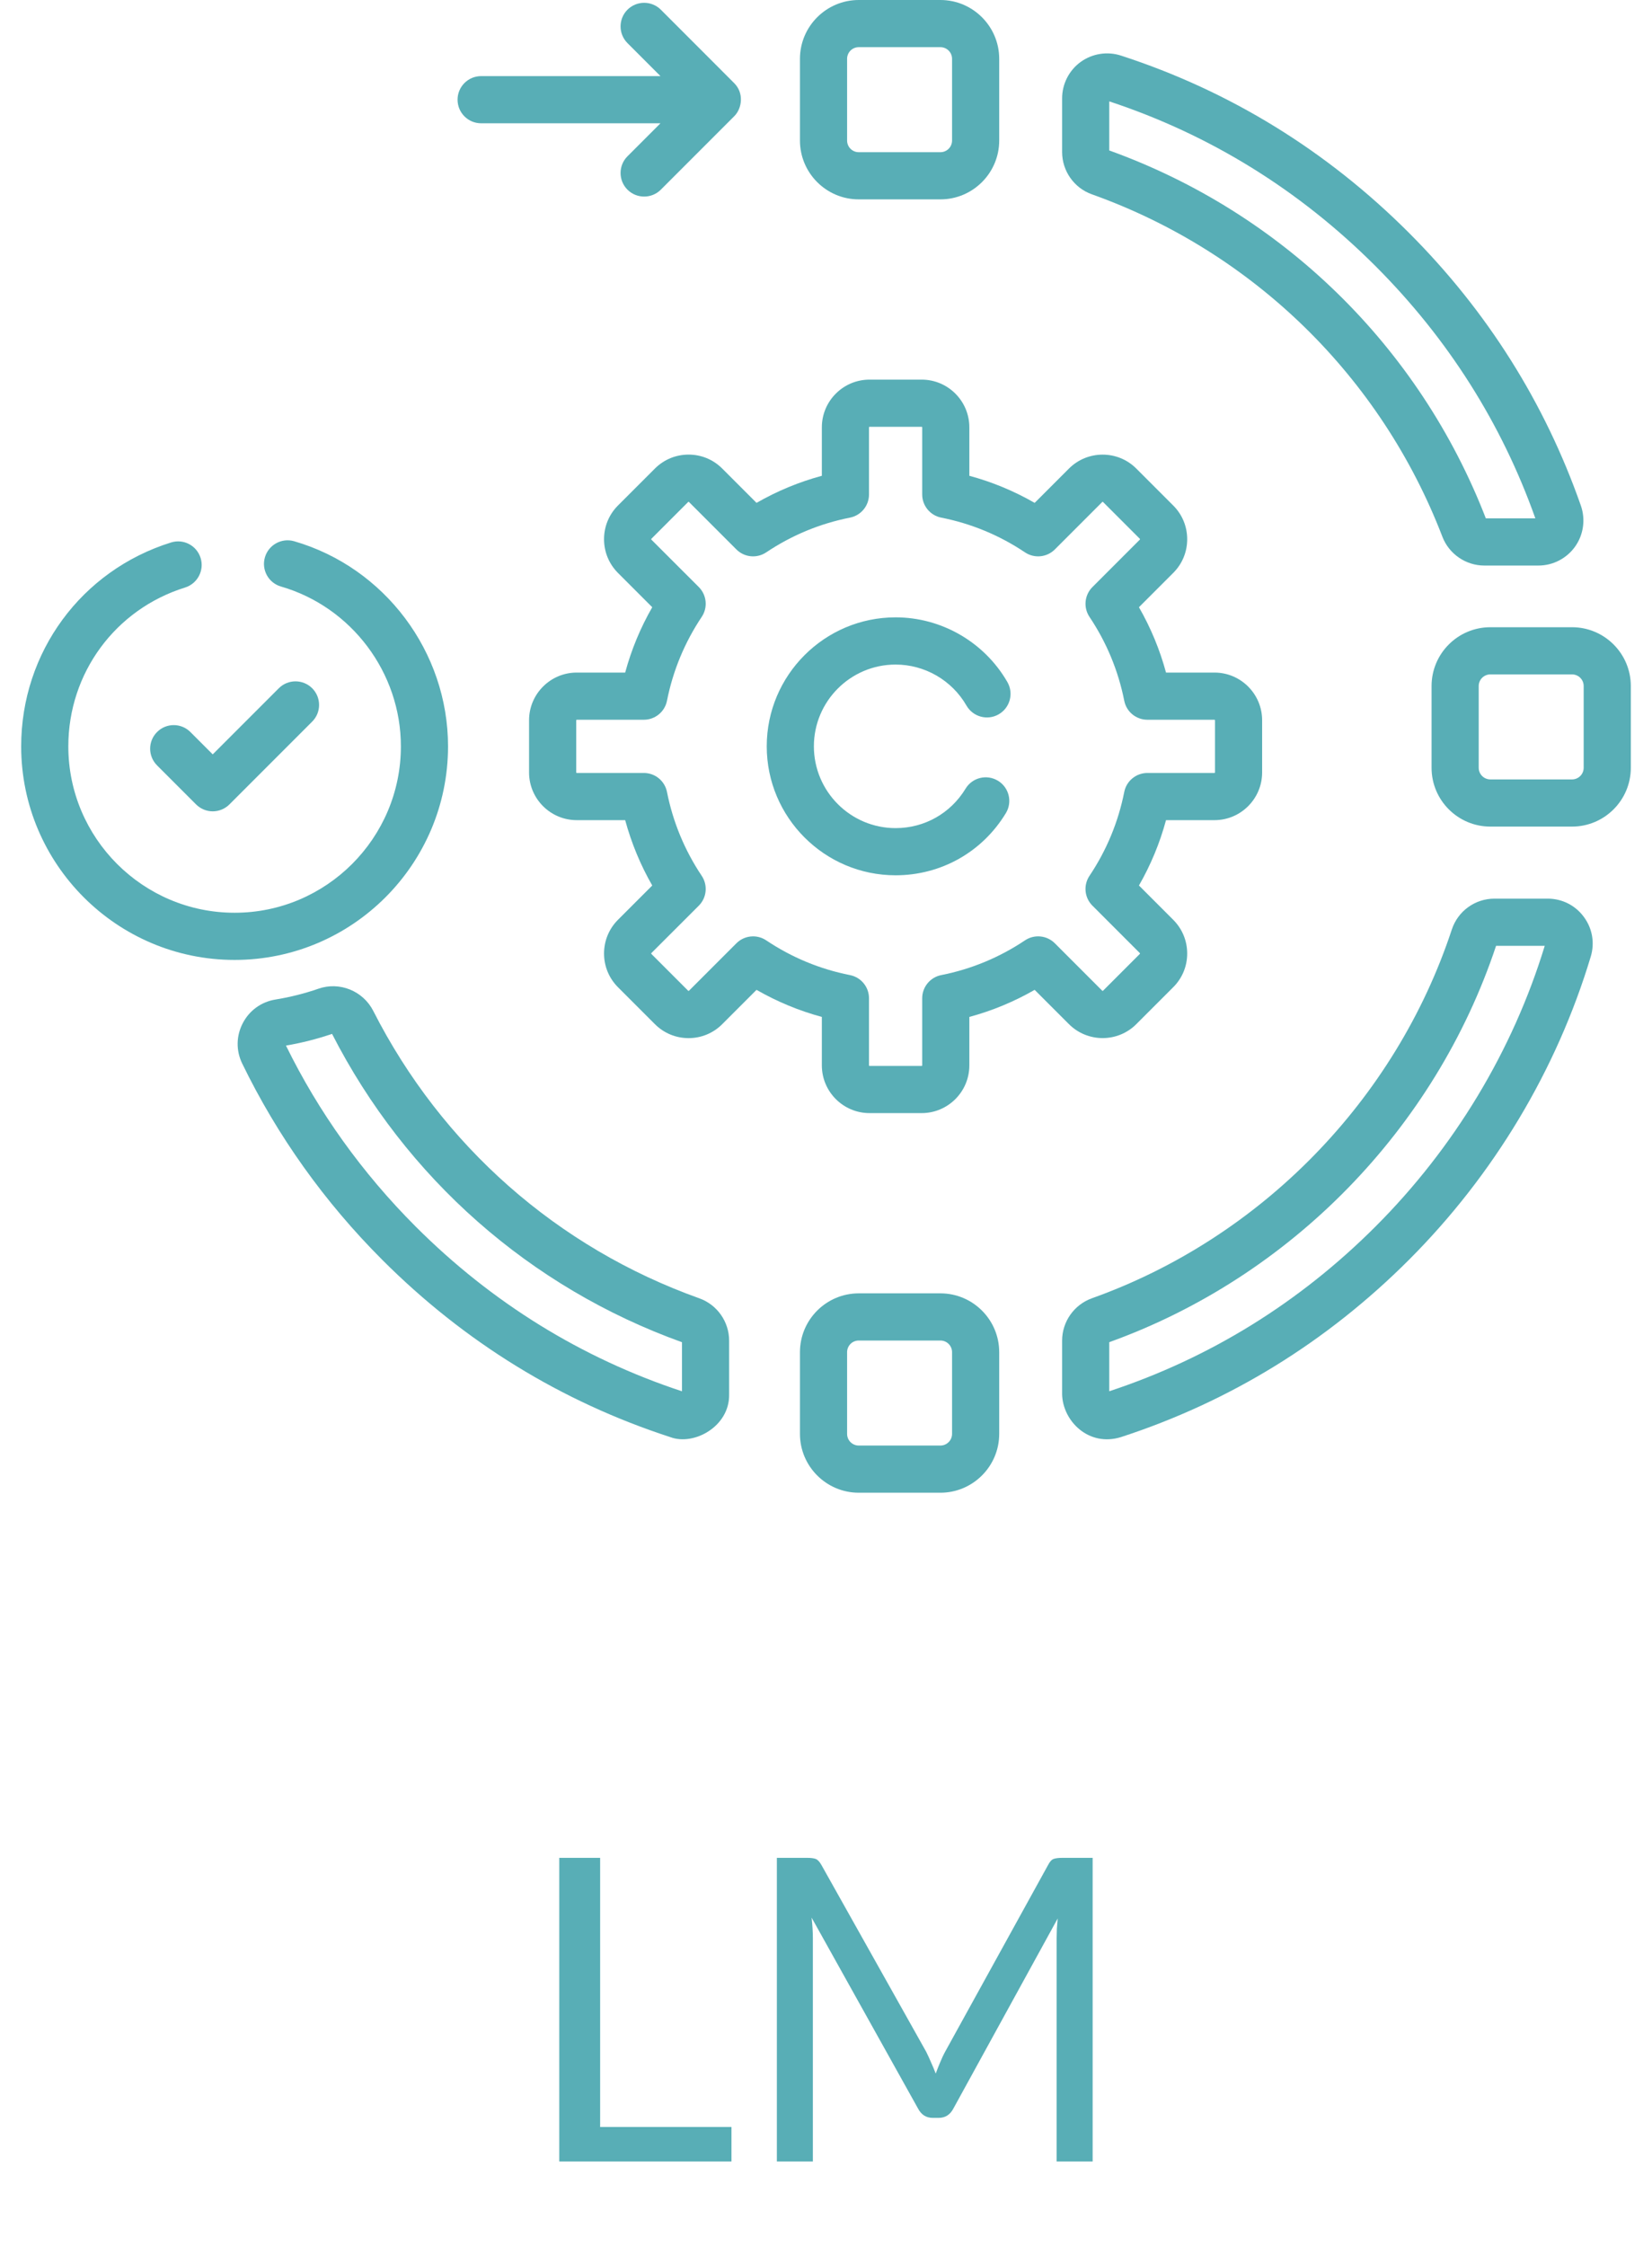 <svg width="39" height="53" viewBox="0 0 39 53" fill="none" xmlns="http://www.w3.org/2000/svg">
<path d="M17.268 50.185V51H13.203V43.835H14.168V50.185H17.268ZM25.795 43.835V51H24.945V45.735C24.945 45.665 24.947 45.59 24.95 45.51C24.956 45.43 24.963 45.348 24.97 45.265L22.51 49.745C22.433 49.895 22.317 49.97 22.16 49.97H22.02C21.863 49.97 21.747 49.895 21.67 49.745L19.16 45.245C19.18 45.422 19.19 45.585 19.19 45.735V51H18.34V43.835H19.055C19.142 43.835 19.208 43.843 19.255 43.86C19.302 43.877 19.346 43.923 19.39 44L21.865 48.41C21.905 48.49 21.943 48.573 21.98 48.66C22.02 48.747 22.056 48.835 22.09 48.925C22.123 48.835 22.158 48.747 22.195 48.66C22.232 48.57 22.271 48.485 22.315 48.405L24.745 44C24.785 43.923 24.828 43.877 24.875 43.86C24.925 43.843 24.993 43.835 25.08 43.835H25.795Z" fill="#58AEB6"/>
<path d="M26.826 24.164L27.697 23.293C27.91 23.081 28.027 22.798 28.027 22.498C28.027 22.197 27.91 21.915 27.697 21.702L26.888 20.893C27.167 20.407 27.381 19.891 27.527 19.351H28.671C29.291 19.351 29.796 18.846 29.796 18.226V16.994C29.796 16.374 29.291 15.869 28.671 15.869H27.527C27.381 15.329 27.167 14.813 26.888 14.327L27.697 13.518C27.91 13.306 28.027 13.023 28.027 12.723C28.027 12.422 27.91 12.139 27.697 11.927L26.826 11.056C26.388 10.617 25.674 10.617 25.235 11.056L24.426 11.865C23.94 11.586 23.424 11.372 22.884 11.226V10.082C22.884 9.462 22.379 8.957 21.759 8.957H20.527C19.907 8.957 19.402 9.462 19.402 10.082V11.226C18.862 11.372 18.346 11.586 17.86 11.865L17.051 11.056C16.839 10.843 16.556 10.726 16.256 10.726C15.955 10.726 15.673 10.843 15.46 11.056L14.589 11.927C14.377 12.139 14.26 12.422 14.26 12.722C14.26 13.023 14.377 13.306 14.589 13.518L15.398 14.327C15.119 14.813 14.905 15.329 14.759 15.869H13.615C12.995 15.869 12.49 16.374 12.49 16.994V18.226C12.49 18.846 12.995 19.351 13.615 19.351H14.759C14.906 19.891 15.119 20.407 15.398 20.893L14.589 21.702C14.377 21.915 14.26 22.197 14.26 22.498C14.26 22.798 14.377 23.081 14.589 23.293L15.46 24.164C15.673 24.377 15.955 24.494 16.256 24.494C16.556 24.494 16.839 24.377 17.051 24.164L17.86 23.355C18.346 23.634 18.862 23.848 19.402 23.994V25.138C19.402 25.758 19.907 26.263 20.527 26.263H21.759C22.379 26.263 22.884 25.758 22.884 25.138V23.994C23.424 23.848 23.94 23.634 24.426 23.355L25.235 24.164C25.674 24.603 26.388 24.603 26.826 24.164ZM24.198 22.187C23.595 22.591 22.929 22.867 22.219 23.007C21.959 23.059 21.771 23.288 21.771 23.553V25.138C21.771 25.145 21.766 25.15 21.759 25.15H20.527C20.521 25.15 20.515 25.145 20.515 25.138V23.553C20.515 23.288 20.328 23.059 20.067 23.007C19.357 22.867 18.691 22.591 18.088 22.187C17.994 22.124 17.886 22.093 17.779 22.093C17.635 22.093 17.492 22.149 17.385 22.256L16.264 23.377C16.26 23.381 16.251 23.381 16.247 23.377L15.376 22.506C15.372 22.502 15.372 22.493 15.376 22.489L16.497 21.369C16.685 21.181 16.714 20.886 16.566 20.665C16.163 20.062 15.887 19.396 15.746 18.686C15.694 18.425 15.466 18.238 15.2 18.238H13.615C13.609 18.238 13.603 18.232 13.603 18.226V16.994C13.603 16.988 13.609 16.982 13.615 16.982H15.2C15.466 16.982 15.694 16.794 15.746 16.534C15.887 15.824 16.163 15.158 16.566 14.555C16.714 14.334 16.685 14.04 16.497 13.851L15.376 12.731C15.372 12.727 15.372 12.718 15.376 12.714L16.247 11.843C16.251 11.839 16.26 11.839 16.264 11.843L17.385 12.964C17.573 13.152 17.867 13.181 18.088 13.033C18.691 12.629 19.357 12.353 20.067 12.213C20.328 12.161 20.515 11.932 20.515 11.667V10.082C20.515 10.076 20.521 10.07 20.527 10.07H21.759C21.766 10.07 21.771 10.075 21.771 10.082V11.667C21.771 11.932 21.959 12.161 22.219 12.213C22.929 12.353 23.595 12.629 24.198 13.033C24.419 13.181 24.714 13.152 24.902 12.964L26.023 11.843C26.027 11.838 26.035 11.839 26.039 11.843L26.91 12.714C26.914 12.718 26.914 12.727 26.91 12.731L25.789 13.852C25.602 14.04 25.573 14.334 25.72 14.555C26.124 15.158 26.4 15.824 26.541 16.534C26.592 16.794 26.821 16.982 27.087 16.982H28.671C28.678 16.982 28.683 16.988 28.683 16.994V18.226C28.683 18.232 28.678 18.238 28.671 18.238H27.087C26.821 18.238 26.592 18.426 26.541 18.686C26.4 19.396 26.124 20.062 25.72 20.665C25.573 20.886 25.601 21.18 25.789 21.368L26.91 22.489C26.914 22.493 26.914 22.502 26.91 22.506L26.039 23.377C26.035 23.381 26.027 23.381 26.023 23.377L24.902 22.256C24.714 22.068 24.419 22.039 24.198 22.187Z" fill="#58AEB6"/>
<path d="M21.143 15.68C21.832 15.68 22.473 16.051 22.817 16.649C22.971 16.915 23.311 17.007 23.577 16.854C23.844 16.7 23.936 16.36 23.782 16.093C23.24 15.152 22.229 14.566 21.143 14.566C19.466 14.566 18.101 15.931 18.101 17.609C18.101 19.287 19.466 20.652 21.143 20.652C22.216 20.652 23.189 20.104 23.746 19.186C23.906 18.923 23.822 18.58 23.559 18.421C23.296 18.262 22.954 18.345 22.795 18.608C22.441 19.191 21.824 19.539 21.143 19.539C20.079 19.539 19.214 18.673 19.214 17.609C19.214 16.545 20.079 15.68 21.143 15.68Z" fill="#58AEB6"/>
<path d="M25.777 4.585C29.585 5.944 32.601 8.889 34.052 12.665C34.208 13.071 34.605 13.344 35.041 13.344H36.319C36.662 13.344 36.986 13.176 37.185 12.896C37.384 12.616 37.434 12.255 37.321 11.931C36.47 9.501 35.104 7.335 33.261 5.492C31.323 3.555 29.037 2.148 26.465 1.312C26.142 1.207 25.786 1.263 25.511 1.462C25.237 1.661 25.074 1.982 25.074 2.321V3.587C25.074 4.034 25.356 4.435 25.777 4.585ZM26.187 2.392C28.563 3.176 30.678 4.484 32.473 6.279C32.473 6.279 32.473 6.279 32.473 6.279C34.18 7.986 35.45 9.988 36.246 12.23H35.077C33.509 8.18 30.272 5.02 26.187 3.55V2.392Z" fill="#58AEB6"/>
<path d="M36.537 21.203H35.281C34.823 21.203 34.418 21.496 34.274 21.932C32.946 25.955 29.77 29.207 25.778 30.632C25.357 30.783 25.074 31.184 25.074 31.631V32.897C25.088 33.528 25.701 34.146 26.465 33.907C29.037 33.07 31.323 31.663 33.261 29.726C35.264 27.723 36.748 25.248 37.554 22.571C37.652 22.246 37.592 21.904 37.389 21.631C37.187 21.359 36.876 21.203 36.537 21.203ZM32.473 28.939C30.678 30.734 28.563 32.042 26.187 32.826V31.668C30.472 30.127 33.881 26.635 35.319 22.316H36.468C35.711 24.793 34.33 27.082 32.473 28.939Z" fill="#58AEB6"/>
<path d="M16.509 30.633C13.161 29.438 10.428 27.03 8.812 23.852C8.572 23.38 8.016 23.154 7.518 23.328C7.19 23.442 6.849 23.527 6.506 23.583C6.17 23.637 5.888 23.84 5.731 24.142C5.575 24.442 5.57 24.788 5.717 25.092C6.548 26.802 7.661 28.362 9.026 29.727C10.963 31.664 13.25 33.071 15.821 33.907C16.378 34.12 17.229 33.658 17.213 32.898V31.632C17.213 31.185 16.93 30.783 16.509 30.633ZM16.1 32.827C13.724 32.043 11.609 30.735 9.813 28.94C8.554 27.68 7.523 26.244 6.751 24.67C7.12 24.607 7.485 24.515 7.839 24.394C9.581 27.797 12.512 30.379 16.1 31.669V32.827Z" fill="#58AEB6"/>
<path d="M20.273 4.704H22.201C22.966 4.704 23.589 4.082 23.589 3.316V1.388C23.589 0.623 22.966 0 22.201 0H20.273C19.508 0 18.885 0.623 18.885 1.388V3.316C18.885 4.082 19.508 4.704 20.273 4.704ZM19.998 1.388C19.998 1.236 20.121 1.113 20.273 1.113H22.201C22.353 1.113 22.476 1.236 22.476 1.388V3.316C22.476 3.468 22.353 3.591 22.201 3.591H20.273C20.121 3.591 19.998 3.468 19.998 3.316V1.388Z" fill="#58AEB6"/>
<path d="M22.201 30.516H20.273C19.508 30.516 18.885 31.138 18.885 31.904V33.832C18.885 34.597 19.508 35.22 20.273 35.22H22.201C22.966 35.22 23.589 34.597 23.589 33.832V31.904C23.589 31.138 22.966 30.516 22.201 30.516ZM22.476 33.832C22.476 33.983 22.353 34.107 22.201 34.107H20.273C20.121 34.107 19.998 33.983 19.998 33.832V31.904C19.998 31.752 20.121 31.629 20.273 31.629H22.201C22.353 31.629 22.476 31.752 22.476 31.904V33.832Z" fill="#58AEB6"/>
<path d="M37.112 14.799H35.184C34.418 14.799 33.796 15.421 33.796 16.187V18.115C33.796 18.881 34.418 19.503 35.184 19.503H37.112C37.877 19.503 38.5 18.881 38.5 18.115V16.187C38.5 15.421 37.877 14.799 37.112 14.799ZM37.387 18.115C37.387 18.267 37.264 18.39 37.112 18.39H35.184C35.032 18.39 34.909 18.267 34.909 18.115V16.187C34.909 16.035 35.032 15.912 35.184 15.912H37.112C37.264 15.912 37.387 16.035 37.387 16.187V18.115Z" fill="#58AEB6"/>
<path d="M3.708 17.272C3.49 17.489 3.49 17.841 3.708 18.059L4.629 18.98C4.733 19.084 4.875 19.143 5.022 19.143C5.17 19.143 5.312 19.084 5.416 18.98L7.37 17.026C7.587 16.809 7.587 16.456 7.37 16.239C7.152 16.022 6.8 16.022 6.582 16.239L5.022 17.799L4.495 17.272C4.278 17.054 3.925 17.054 3.708 17.272Z" fill="#58AEB6"/>
<path d="M10.577 17.61C10.577 15.38 9.083 13.39 6.944 12.77C6.649 12.685 6.34 12.855 6.254 13.15C6.168 13.445 6.338 13.754 6.634 13.839C8.3 14.322 9.464 15.873 9.464 17.61C9.464 19.775 7.703 21.536 5.539 21.536C3.374 21.536 1.613 19.775 1.613 17.61C1.613 15.882 2.721 14.375 4.37 13.862C4.663 13.77 4.827 13.458 4.736 13.165C4.644 12.871 4.333 12.707 4.039 12.799C1.922 13.458 0.5 15.391 0.5 17.61C0.5 20.389 2.76 22.649 5.539 22.649C8.317 22.649 10.577 20.389 10.577 17.61Z" fill="#58AEB6"/>
<path d="M11.358 2.909H15.592L14.813 3.688C14.596 3.905 14.596 4.258 14.813 4.475C14.922 4.584 15.065 4.638 15.207 4.638C15.349 4.638 15.492 4.584 15.601 4.475L17.33 2.746C17.52 2.561 17.569 2.193 17.33 1.959L15.601 0.229C15.383 0.012 15.031 0.012 14.813 0.229C14.596 0.447 14.596 0.799 14.813 1.017L15.592 1.796H11.358C11.051 1.796 10.802 2.045 10.802 2.352C10.802 2.66 11.051 2.909 11.358 2.909Z" fill="#58AEB6"/>
</svg>
